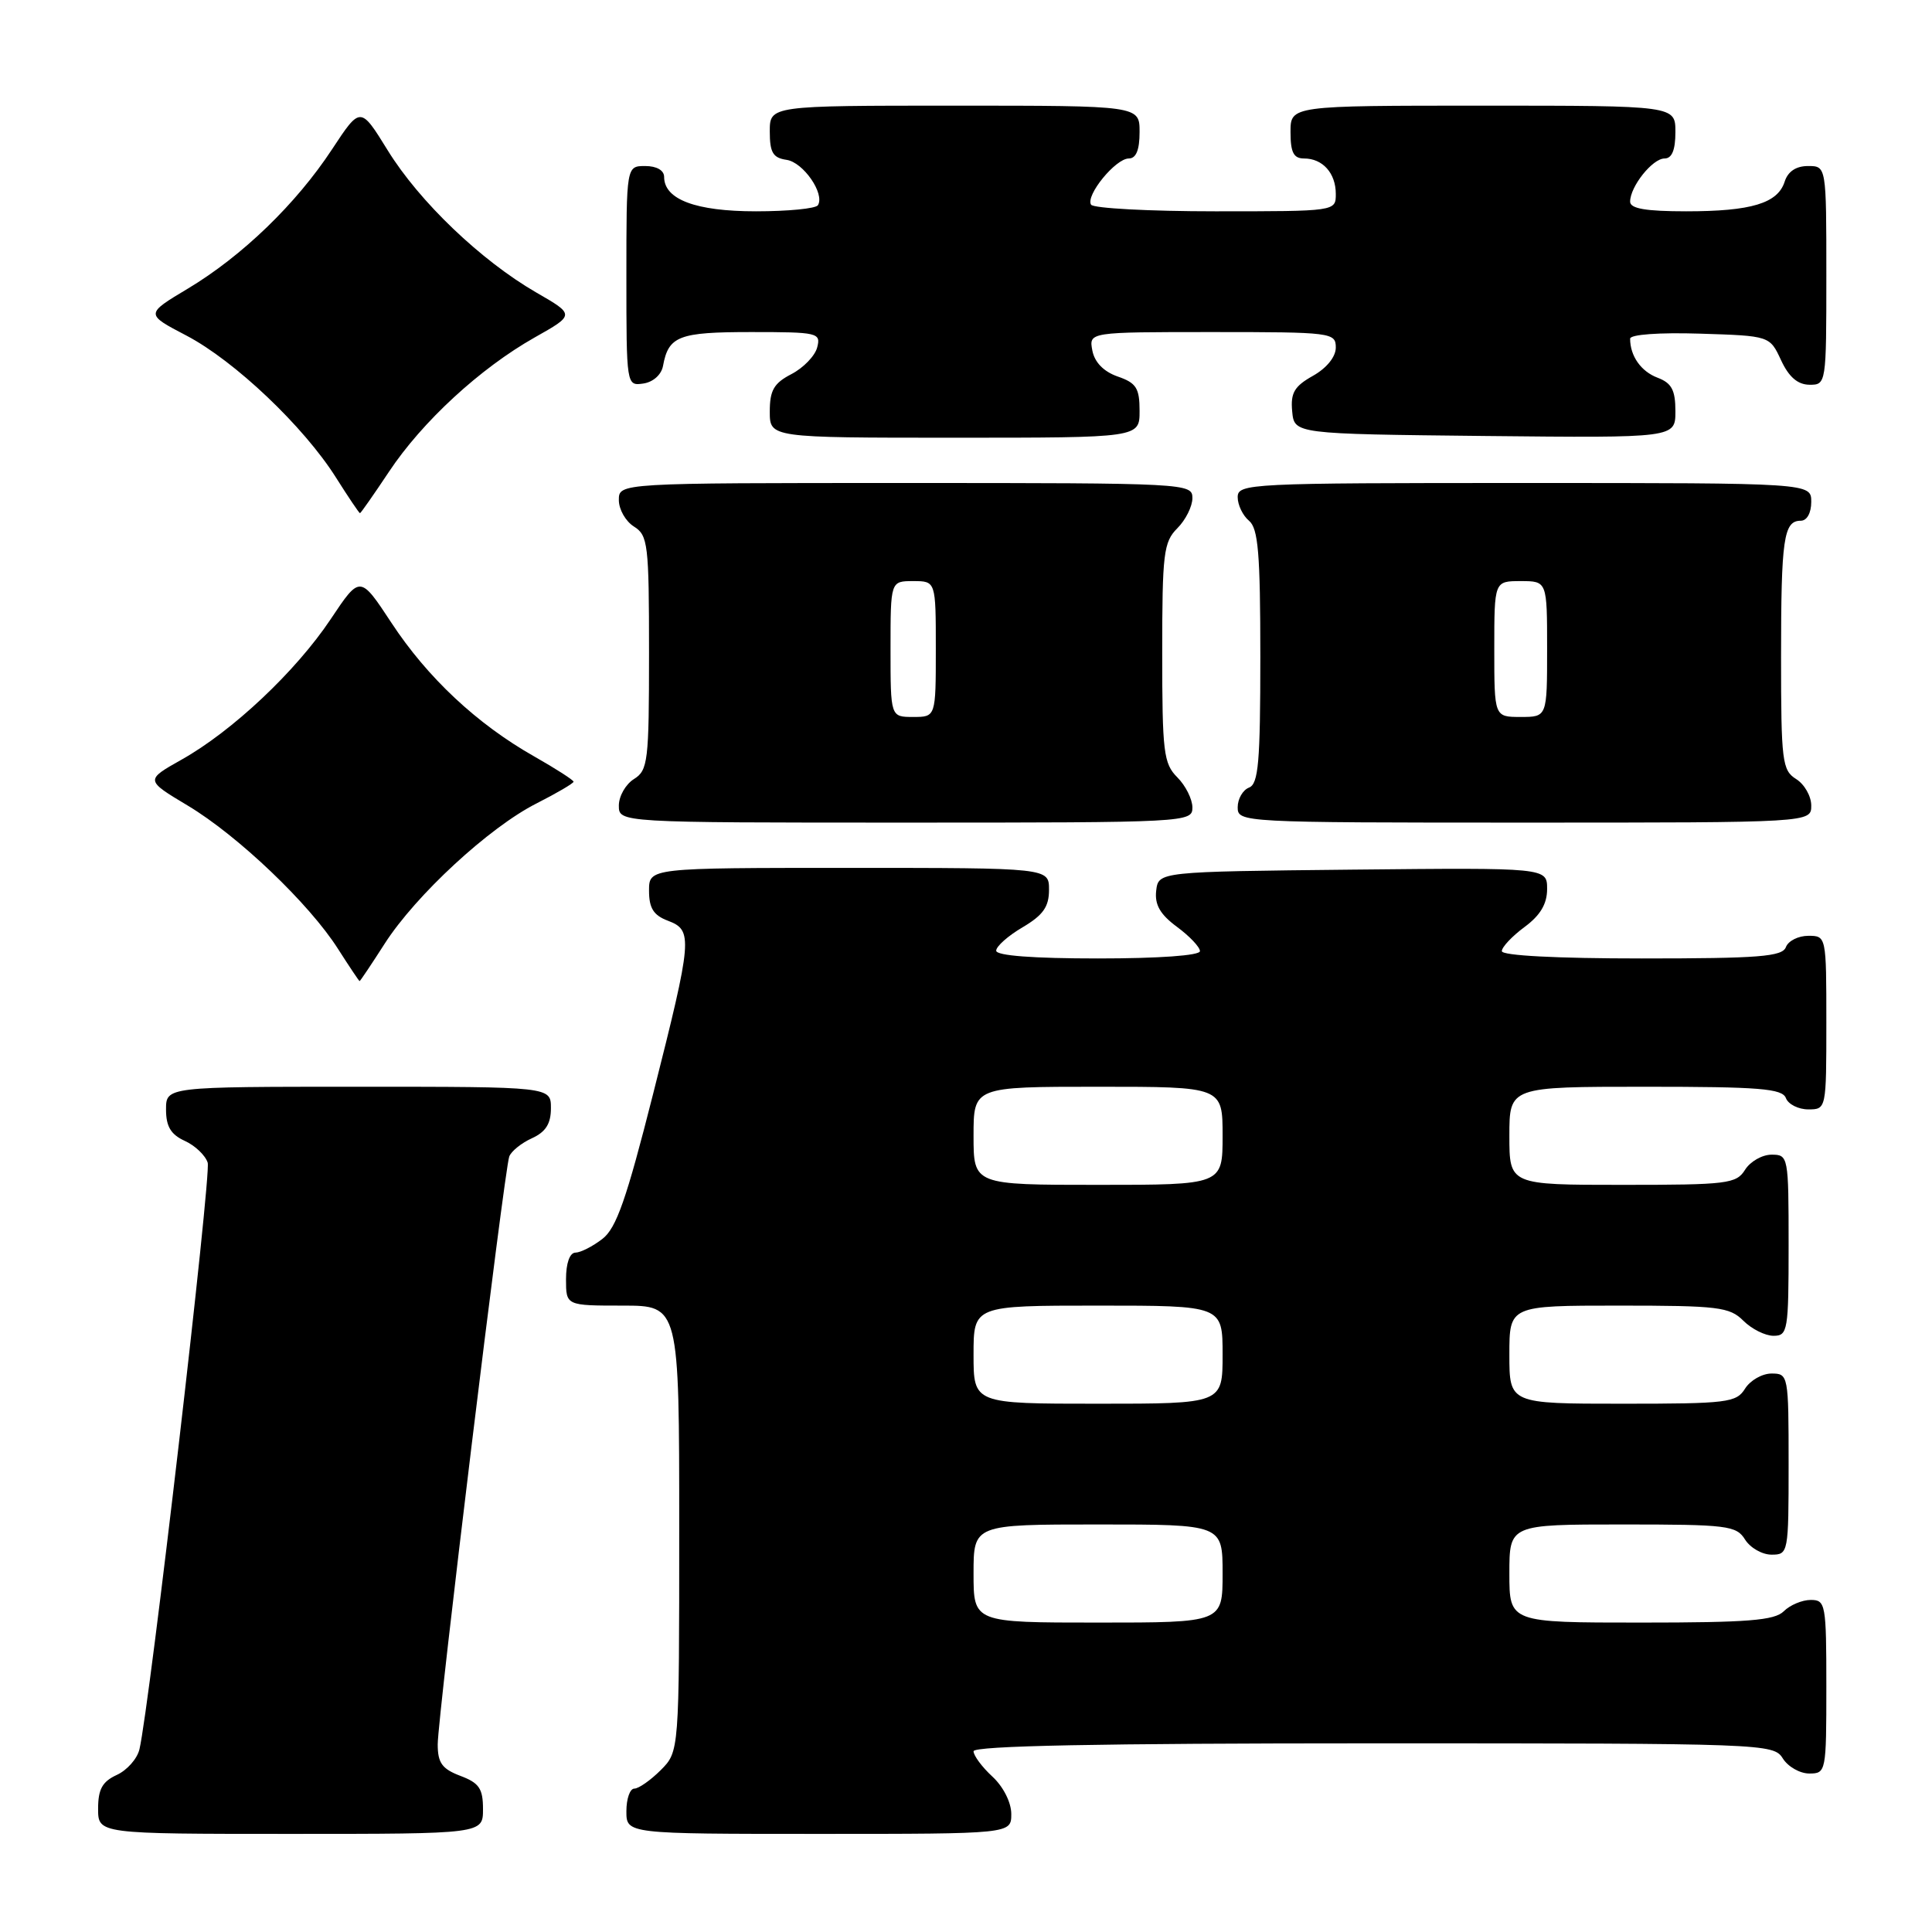 <?xml version="1.0" encoding="UTF-8" standalone="no"?>
<!DOCTYPE svg PUBLIC "-//W3C//DTD SVG 1.1//EN" "http://www.w3.org/Graphics/SVG/1.1/DTD/svg11.dtd" >
<svg xmlns="http://www.w3.org/2000/svg" xmlns:xlink="http://www.w3.org/1999/xlink" version="1.1" viewBox="0 0 256 256">
 <g >
 <path fill="currentColor"
d=" M 64.00 239.72 C 64.00 236.99 63.49 236.25 61.00 235.31 C 58.57 234.39 58.00 233.59 58.00 231.14 C 58.00 227.51 66.82 155.05 67.48 153.24 C 67.74 152.55 69.08 151.46 70.47 150.83 C 72.31 149.99 73.00 148.91 73.00 146.84 C 73.00 144.00 73.00 144.00 47.50 144.00 C 22.00 144.00 22.00 144.00 22.00 147.02 C 22.00 149.27 22.64 150.33 24.48 151.17 C 25.85 151.79 27.21 153.09 27.52 154.06 C 28.02 155.62 19.82 226.09 18.48 231.78 C 18.19 233.04 16.83 234.57 15.47 235.19 C 13.56 236.07 13.00 237.08 13.00 239.66 C 13.00 243.00 13.00 243.00 38.50 243.00 C 64.00 243.00 64.00 243.00 64.00 239.72 Z  M 134.00 240.36 C 134.00 238.84 132.95 236.75 131.50 235.41 C 130.12 234.14 129.00 232.62 129.00 232.05 C 129.00 231.33 145.72 231.00 181.99 231.00 C 233.90 231.00 235.01 231.04 236.23 233.00 C 236.92 234.10 238.50 235.00 239.74 235.00 C 241.96 235.00 242.00 234.77 242.00 223.50 C 242.00 212.53 241.90 212.00 239.93 212.00 C 238.79 212.00 237.18 212.68 236.36 213.50 C 235.14 214.72 231.59 215.00 217.43 215.00 C 200.00 215.00 200.00 215.00 200.00 208.50 C 200.00 202.00 200.00 202.00 214.99 202.00 C 228.90 202.00 230.07 202.14 231.23 204.00 C 231.92 205.10 233.50 206.00 234.74 206.00 C 236.96 206.00 237.00 205.79 237.00 194.00 C 237.00 182.21 236.96 182.00 234.74 182.00 C 233.50 182.00 231.92 182.90 231.23 184.00 C 230.07 185.86 228.90 186.00 214.99 186.00 C 200.00 186.00 200.00 186.00 200.00 179.50 C 200.00 173.00 200.00 173.00 214.50 173.00 C 227.67 173.00 229.18 173.18 231.00 175.00 C 232.10 176.10 233.90 177.00 235.00 177.00 C 236.89 177.00 237.00 176.33 237.00 165.00 C 237.00 153.21 236.96 153.00 234.74 153.00 C 233.50 153.00 231.92 153.90 231.23 155.00 C 230.07 156.86 228.90 157.00 214.99 157.00 C 200.00 157.00 200.00 157.00 200.00 150.50 C 200.00 144.00 200.00 144.00 218.03 144.00 C 233.14 144.00 236.16 144.24 236.64 145.50 C 236.95 146.32 238.29 147.00 239.61 147.00 C 241.99 147.00 242.00 146.96 242.00 135.50 C 242.00 124.04 241.99 124.00 239.61 124.00 C 238.29 124.00 236.95 124.67 236.64 125.50 C 236.16 126.76 233.08 127.00 217.53 127.00 C 206.23 127.00 199.00 126.62 199.00 126.03 C 199.00 125.50 200.35 124.06 202.00 122.84 C 204.10 121.29 205.00 119.78 205.00 117.80 C 205.00 114.97 205.00 114.97 179.25 115.23 C 153.50 115.50 153.50 115.50 153.20 118.03 C 152.99 119.88 153.72 121.16 155.95 122.81 C 157.63 124.05 159.00 125.50 159.00 126.03 C 159.00 126.61 153.56 127.00 145.50 127.00 C 136.87 127.00 132.00 126.63 132.00 125.97 C 132.00 125.40 133.57 124.00 135.50 122.87 C 138.22 121.26 139.00 120.16 139.00 117.90 C 139.00 115.00 139.00 115.00 112.50 115.00 C 86.00 115.00 86.00 115.00 86.00 118.02 C 86.00 120.33 86.59 121.28 88.50 122.00 C 91.84 123.27 91.76 124.32 86.54 144.95 C 83.00 158.93 81.67 162.75 79.81 164.17 C 78.54 165.15 76.94 165.97 76.25 165.98 C 75.49 165.99 75.00 167.38 75.00 169.50 C 75.00 173.00 75.00 173.00 82.50 173.00 C 90.00 173.00 90.00 173.00 90.00 202.55 C 90.00 232.09 90.00 232.09 87.55 234.55 C 86.20 235.90 84.62 237.00 84.05 237.00 C 83.47 237.00 83.00 238.35 83.00 240.00 C 83.00 243.00 83.00 243.00 108.50 243.00 C 134.00 243.00 134.00 243.00 134.00 240.36 Z  M 50.98 125.03 C 55.10 118.61 64.82 109.63 71.09 106.46 C 73.79 105.09 76.00 103.79 76.00 103.58 C 76.00 103.37 73.64 101.85 70.75 100.21 C 63.20 95.93 56.64 89.79 51.87 82.53 C 47.71 76.21 47.71 76.21 43.82 82.04 C 39.20 88.96 30.80 96.87 24.07 100.65 C 19.24 103.37 19.24 103.37 24.87 106.74 C 31.52 110.72 41.01 119.77 44.80 125.75 C 46.29 128.08 47.57 130.00 47.65 130.00 C 47.73 130.00 49.23 127.76 50.98 125.03 Z  M 158.00 107.00 C 158.00 105.90 157.10 104.10 156.00 103.00 C 154.18 101.18 154.00 99.67 154.00 86.50 C 154.00 73.33 154.18 71.82 156.00 70.00 C 157.10 68.90 158.00 67.10 158.00 66.00 C 158.00 64.04 157.33 64.00 120.00 64.00 C 82.00 64.00 82.00 64.00 82.00 66.26 C 82.00 67.50 82.90 69.08 84.00 69.77 C 85.86 70.93 86.00 72.10 86.00 86.50 C 86.00 100.90 85.86 102.07 84.00 103.23 C 82.90 103.92 82.00 105.50 82.00 106.74 C 82.00 109.00 82.00 109.00 120.00 109.00 C 157.33 109.00 158.00 108.96 158.00 107.00 Z  M 240.00 106.74 C 240.00 105.50 239.10 103.92 238.00 103.23 C 236.15 102.07 236.00 100.90 236.00 87.07 C 236.00 71.38 236.34 69.00 238.61 69.00 C 239.43 69.00 240.00 67.97 240.00 66.50 C 240.00 64.00 240.00 64.00 202.00 64.00 C 165.49 64.00 164.00 64.07 164.00 65.88 C 164.00 66.91 164.68 68.32 165.50 69.00 C 166.72 70.02 167.00 73.33 167.00 87.02 C 167.00 101.00 166.75 103.88 165.50 104.36 C 164.68 104.68 164.00 105.85 164.00 106.97 C 164.00 108.97 164.47 109.00 202.00 109.00 C 240.00 109.00 240.00 109.00 240.00 106.74 Z  M 51.54 62.51 C 55.94 55.88 63.62 48.80 70.84 44.72 C 76.18 41.71 76.18 41.71 71.06 38.76 C 63.73 34.52 55.57 26.72 51.38 19.93 C 47.76 14.07 47.76 14.07 44.00 19.78 C 39.25 27.01 32.09 33.93 24.88 38.25 C 19.25 41.62 19.25 41.62 24.71 44.47 C 31.08 47.81 40.23 56.49 44.50 63.25 C 46.15 65.86 47.59 68.00 47.70 68.00 C 47.80 68.00 49.53 65.53 51.54 62.51 Z  M 151.00 54.45 C 151.00 51.43 150.57 50.74 148.10 49.89 C 146.24 49.24 145.04 48.01 144.74 46.44 C 144.28 44.00 144.28 44.00 160.64 44.00 C 176.46 44.00 177.00 44.07 177.00 46.05 C 177.00 47.28 175.80 48.77 173.97 49.80 C 171.51 51.18 170.99 52.06 171.22 54.50 C 171.50 57.50 171.50 57.50 196.75 57.77 C 222.00 58.03 222.00 58.03 222.00 54.49 C 222.00 51.69 221.51 50.76 219.64 50.05 C 217.44 49.22 216.00 47.17 216.00 44.88 C 216.00 44.32 219.84 44.04 225.25 44.21 C 234.50 44.50 234.50 44.50 236.00 47.73 C 237.03 49.95 238.20 50.96 239.75 50.98 C 241.98 51.00 242.00 50.88 242.00 36.50 C 242.00 22.00 242.00 22.00 239.57 22.00 C 237.99 22.00 236.91 22.72 236.48 24.06 C 235.57 26.94 232.06 28.00 223.43 28.00 C 218.07 28.00 216.00 27.64 216.00 26.72 C 216.00 24.72 218.96 21.00 220.56 21.00 C 221.54 21.00 222.00 19.88 222.00 17.50 C 222.00 14.00 222.00 14.00 196.50 14.00 C 171.00 14.00 171.00 14.00 171.00 17.50 C 171.00 20.20 171.41 21.00 172.80 21.00 C 175.26 21.00 177.00 22.94 177.00 25.70 C 177.00 28.00 177.00 28.00 161.06 28.00 C 152.29 28.00 144.87 27.60 144.57 27.12 C 143.82 25.90 147.82 21.00 149.57 21.00 C 150.54 21.00 151.00 19.87 151.00 17.50 C 151.00 14.00 151.00 14.00 126.50 14.00 C 102.00 14.00 102.00 14.00 102.00 17.43 C 102.00 20.21 102.42 20.92 104.22 21.18 C 106.44 21.50 109.32 25.67 108.38 27.19 C 108.11 27.64 104.41 28.00 100.16 28.00 C 92.19 28.00 88.00 26.43 88.00 23.44 C 88.00 22.57 87.01 22.00 85.50 22.00 C 83.00 22.00 83.00 22.00 83.00 36.57 C 83.00 51.09 83.01 51.14 85.24 50.82 C 86.54 50.63 87.63 49.66 87.85 48.50 C 88.58 44.52 89.92 44.00 99.53 44.00 C 108.38 44.00 108.79 44.09 108.28 46.04 C 107.99 47.16 106.45 48.75 104.87 49.57 C 102.55 50.77 102.00 51.71 102.00 54.53 C 102.00 58.00 102.00 58.00 126.50 58.00 C 151.00 58.00 151.00 58.00 151.00 54.45 Z  M 129.00 208.50 C 129.00 202.00 129.00 202.00 145.50 202.00 C 162.00 202.00 162.00 202.00 162.00 208.50 C 162.00 215.00 162.00 215.00 145.50 215.00 C 129.00 215.00 129.00 215.00 129.00 208.50 Z  M 129.00 179.50 C 129.00 173.00 129.00 173.00 145.50 173.00 C 162.00 173.00 162.00 173.00 162.00 179.50 C 162.00 186.00 162.00 186.00 145.50 186.00 C 129.00 186.00 129.00 186.00 129.00 179.50 Z  M 129.00 150.50 C 129.00 144.00 129.00 144.00 145.50 144.00 C 162.00 144.00 162.00 144.00 162.00 150.50 C 162.00 157.00 162.00 157.00 145.50 157.00 C 129.00 157.00 129.00 157.00 129.00 150.50 Z  M 118.00 86.00 C 118.00 77.00 118.00 77.00 121.00 77.00 C 124.00 77.00 124.00 77.00 124.00 86.00 C 124.00 95.00 124.00 95.00 121.00 95.00 C 118.00 95.00 118.00 95.00 118.00 86.00 Z  M 198.00 86.00 C 198.00 77.00 198.00 77.00 201.50 77.00 C 205.00 77.00 205.00 77.00 205.00 86.00 C 205.00 95.00 205.00 95.00 201.50 95.00 C 198.00 95.00 198.00 95.00 198.00 86.00 Z "/>
</g>
</svg>